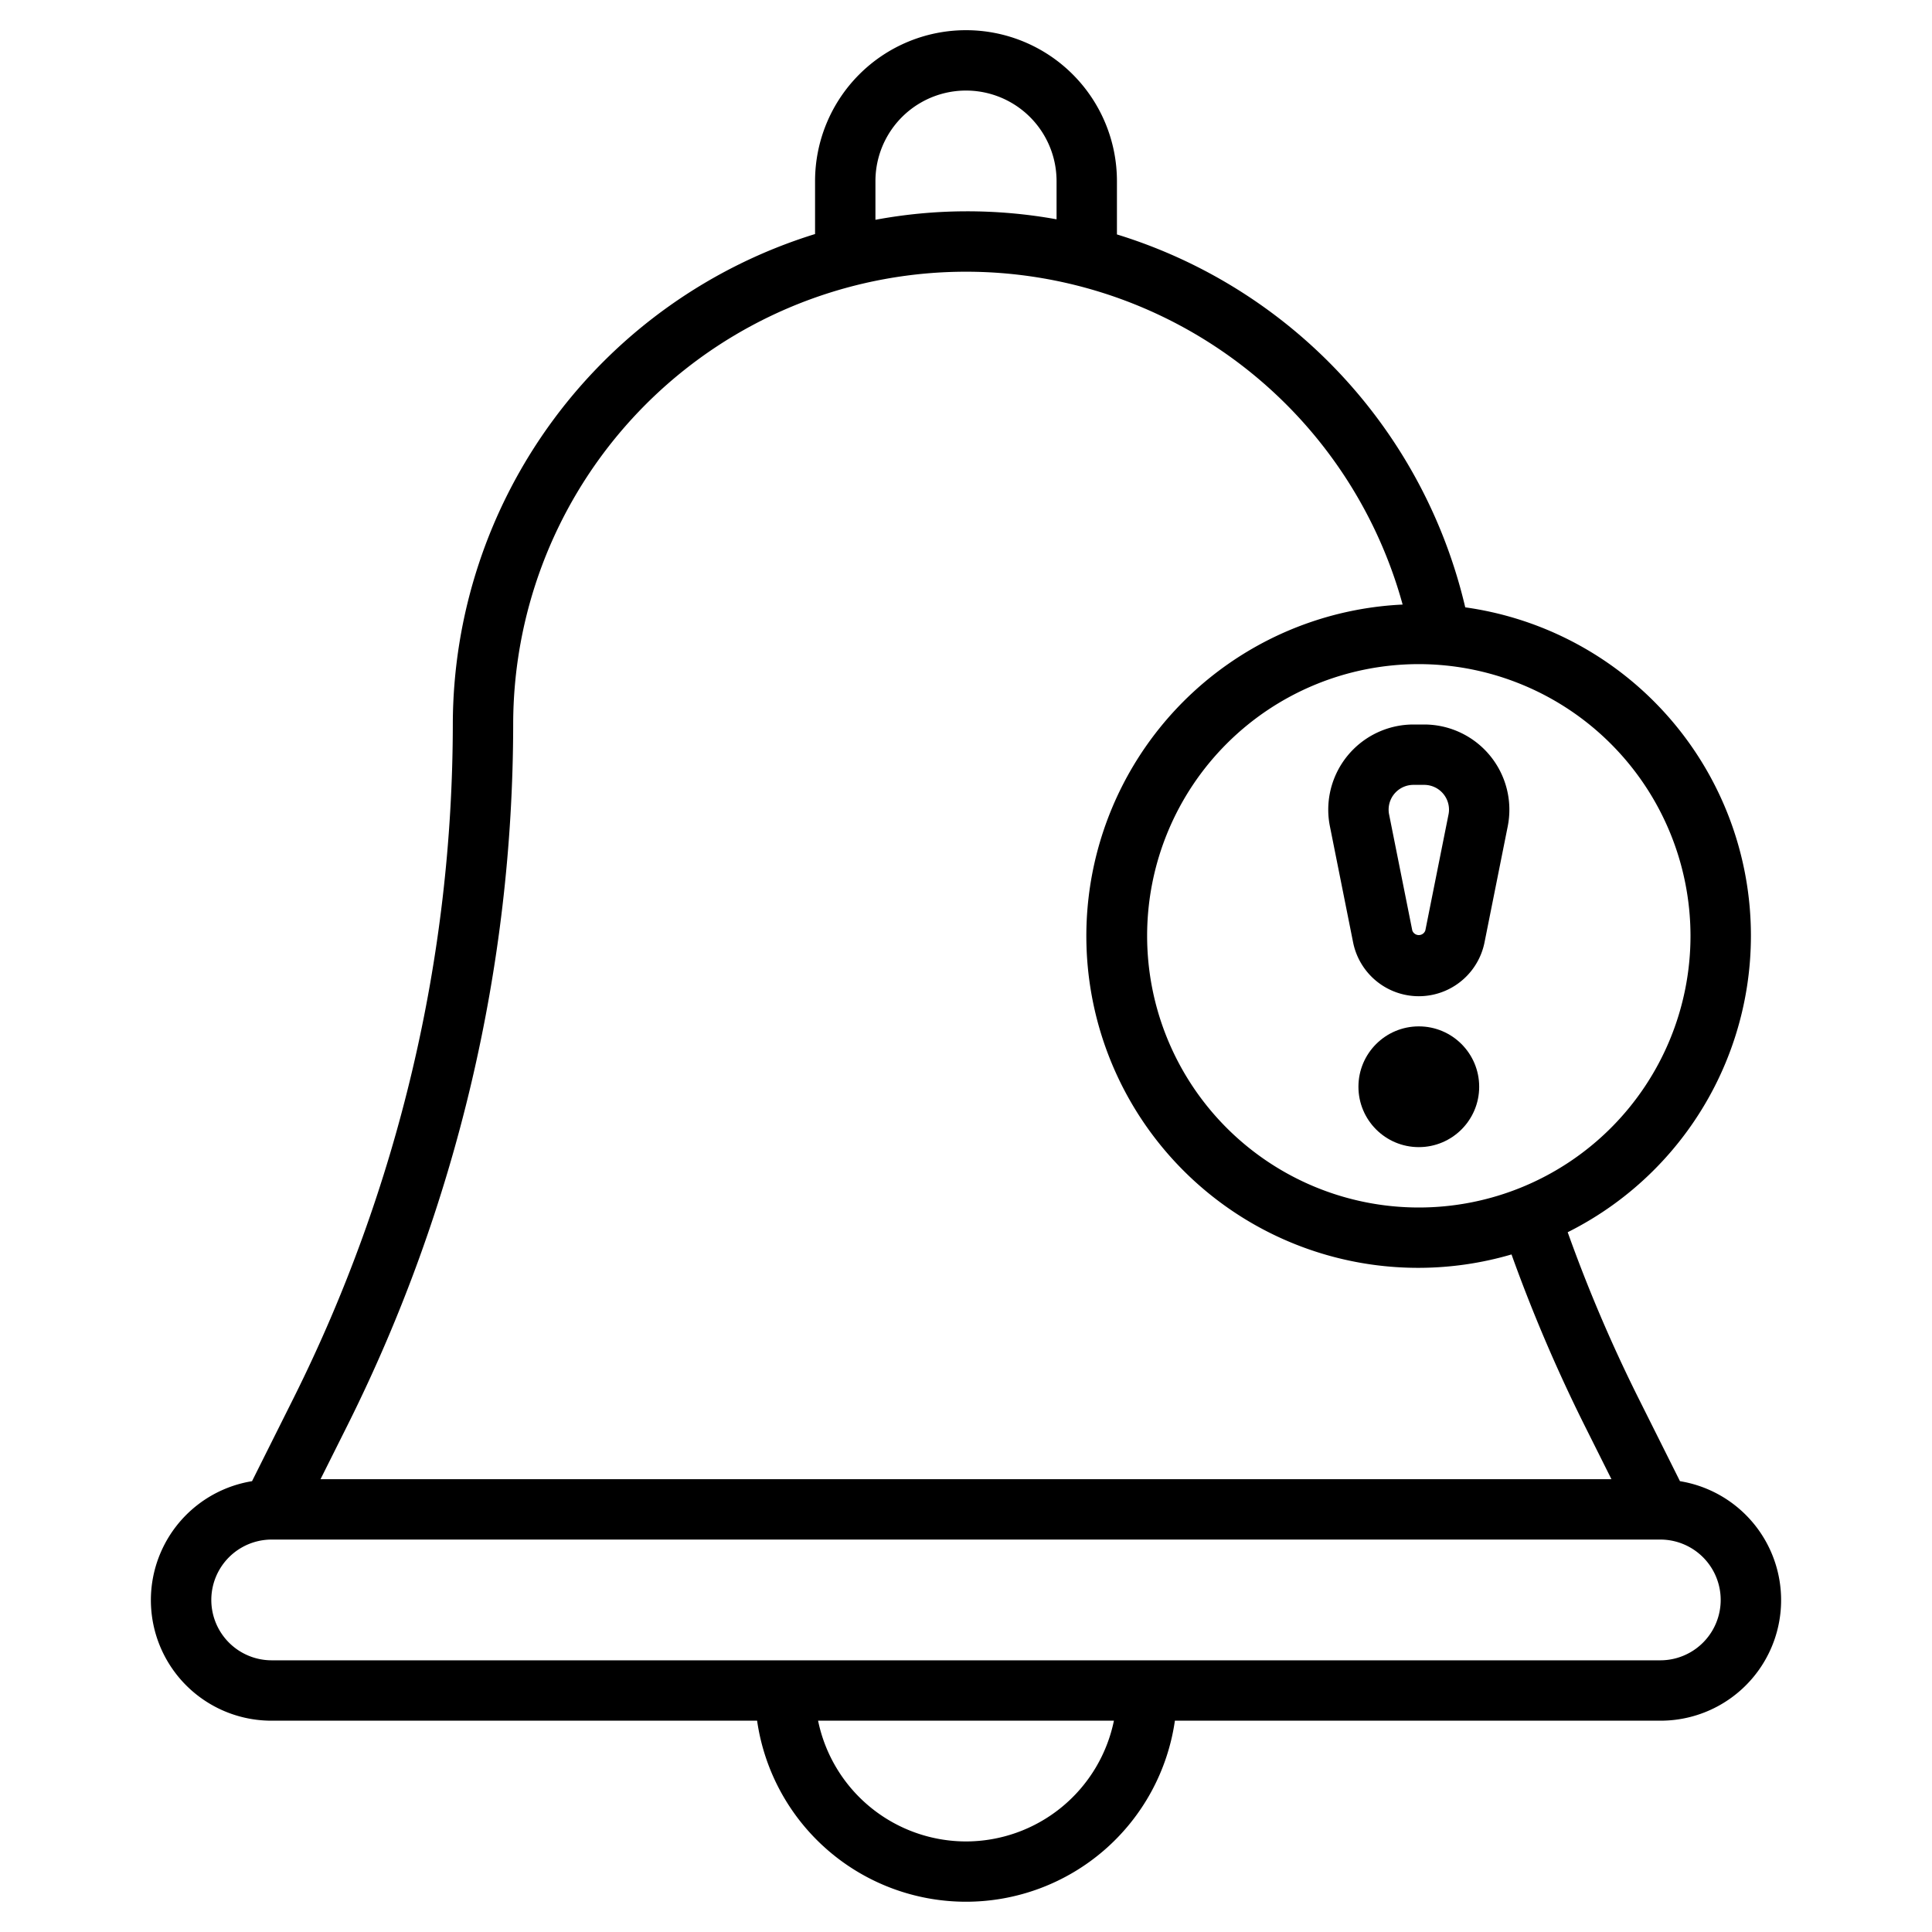 <?xml version="1.0" encoding="UTF-8"?>
<svg xmlns="http://www.w3.org/2000/svg" id="Layer_3" data-name="Layer 3" viewBox="0 0 64 64" width="512" height="512"><path d="M55.651,49.066l-1.39-2.78a49.93,49.93,0,0,1-2.329-5.467,10.983,10.983,0,0,0-3.394-20.7A16.979,16.979,0,0,0,37,7.766V6A5,5,0,0,0,27,6V7.753A17.028,17.028,0,0,0,15,24,50.085,50.085,0,0,1,9.739,46.286l-1.39,2.78A3.993,3.993,0,0,0,9,57H25.08a6.991,6.991,0,0,0,13.84,0H55a3.993,3.993,0,0,0,.651-7.934ZM56,31a9,9,0,1,1-9-9A9.011,9.011,0,0,1,56,31ZM29,6a3,3,0,0,1,6,0V7.265a16.62,16.62,0,0,0-6,.016ZM17,24a15,15,0,0,1,29.464-3.973,10.992,10.992,0,1,0,3.607,21.528,52.22,52.22,0,0,0,2.4,5.625l.91,1.82H10.618l.91-1.82A52.091,52.091,0,0,0,17,24ZM32,61a5.009,5.009,0,0,1-4.9-4h9.8A5.009,5.009,0,0,1,32,61Zm23-6H9a2,2,0,0,1,0-4H55a2,2,0,0,1,0,4Z"/><path d="M44,26.82a2.788,2.788,0,0,0,.055.553l.768,3.843h0a2.22,2.22,0,0,0,4.354,0l.769-3.844A2.823,2.823,0,0,0,47.18,24h-.36A2.823,2.823,0,0,0,44,26.82Zm4,0a.775.775,0,0,1-.016.16l-.768,3.843a.229.229,0,0,1-.432,0l-.768-3.842A.792.792,0,0,1,46,26.82a.821.821,0,0,1,.82-.82h.36A.821.821,0,0,1,48,26.82Z"/><circle cx="47" cy="36" r="2"/></svg>
